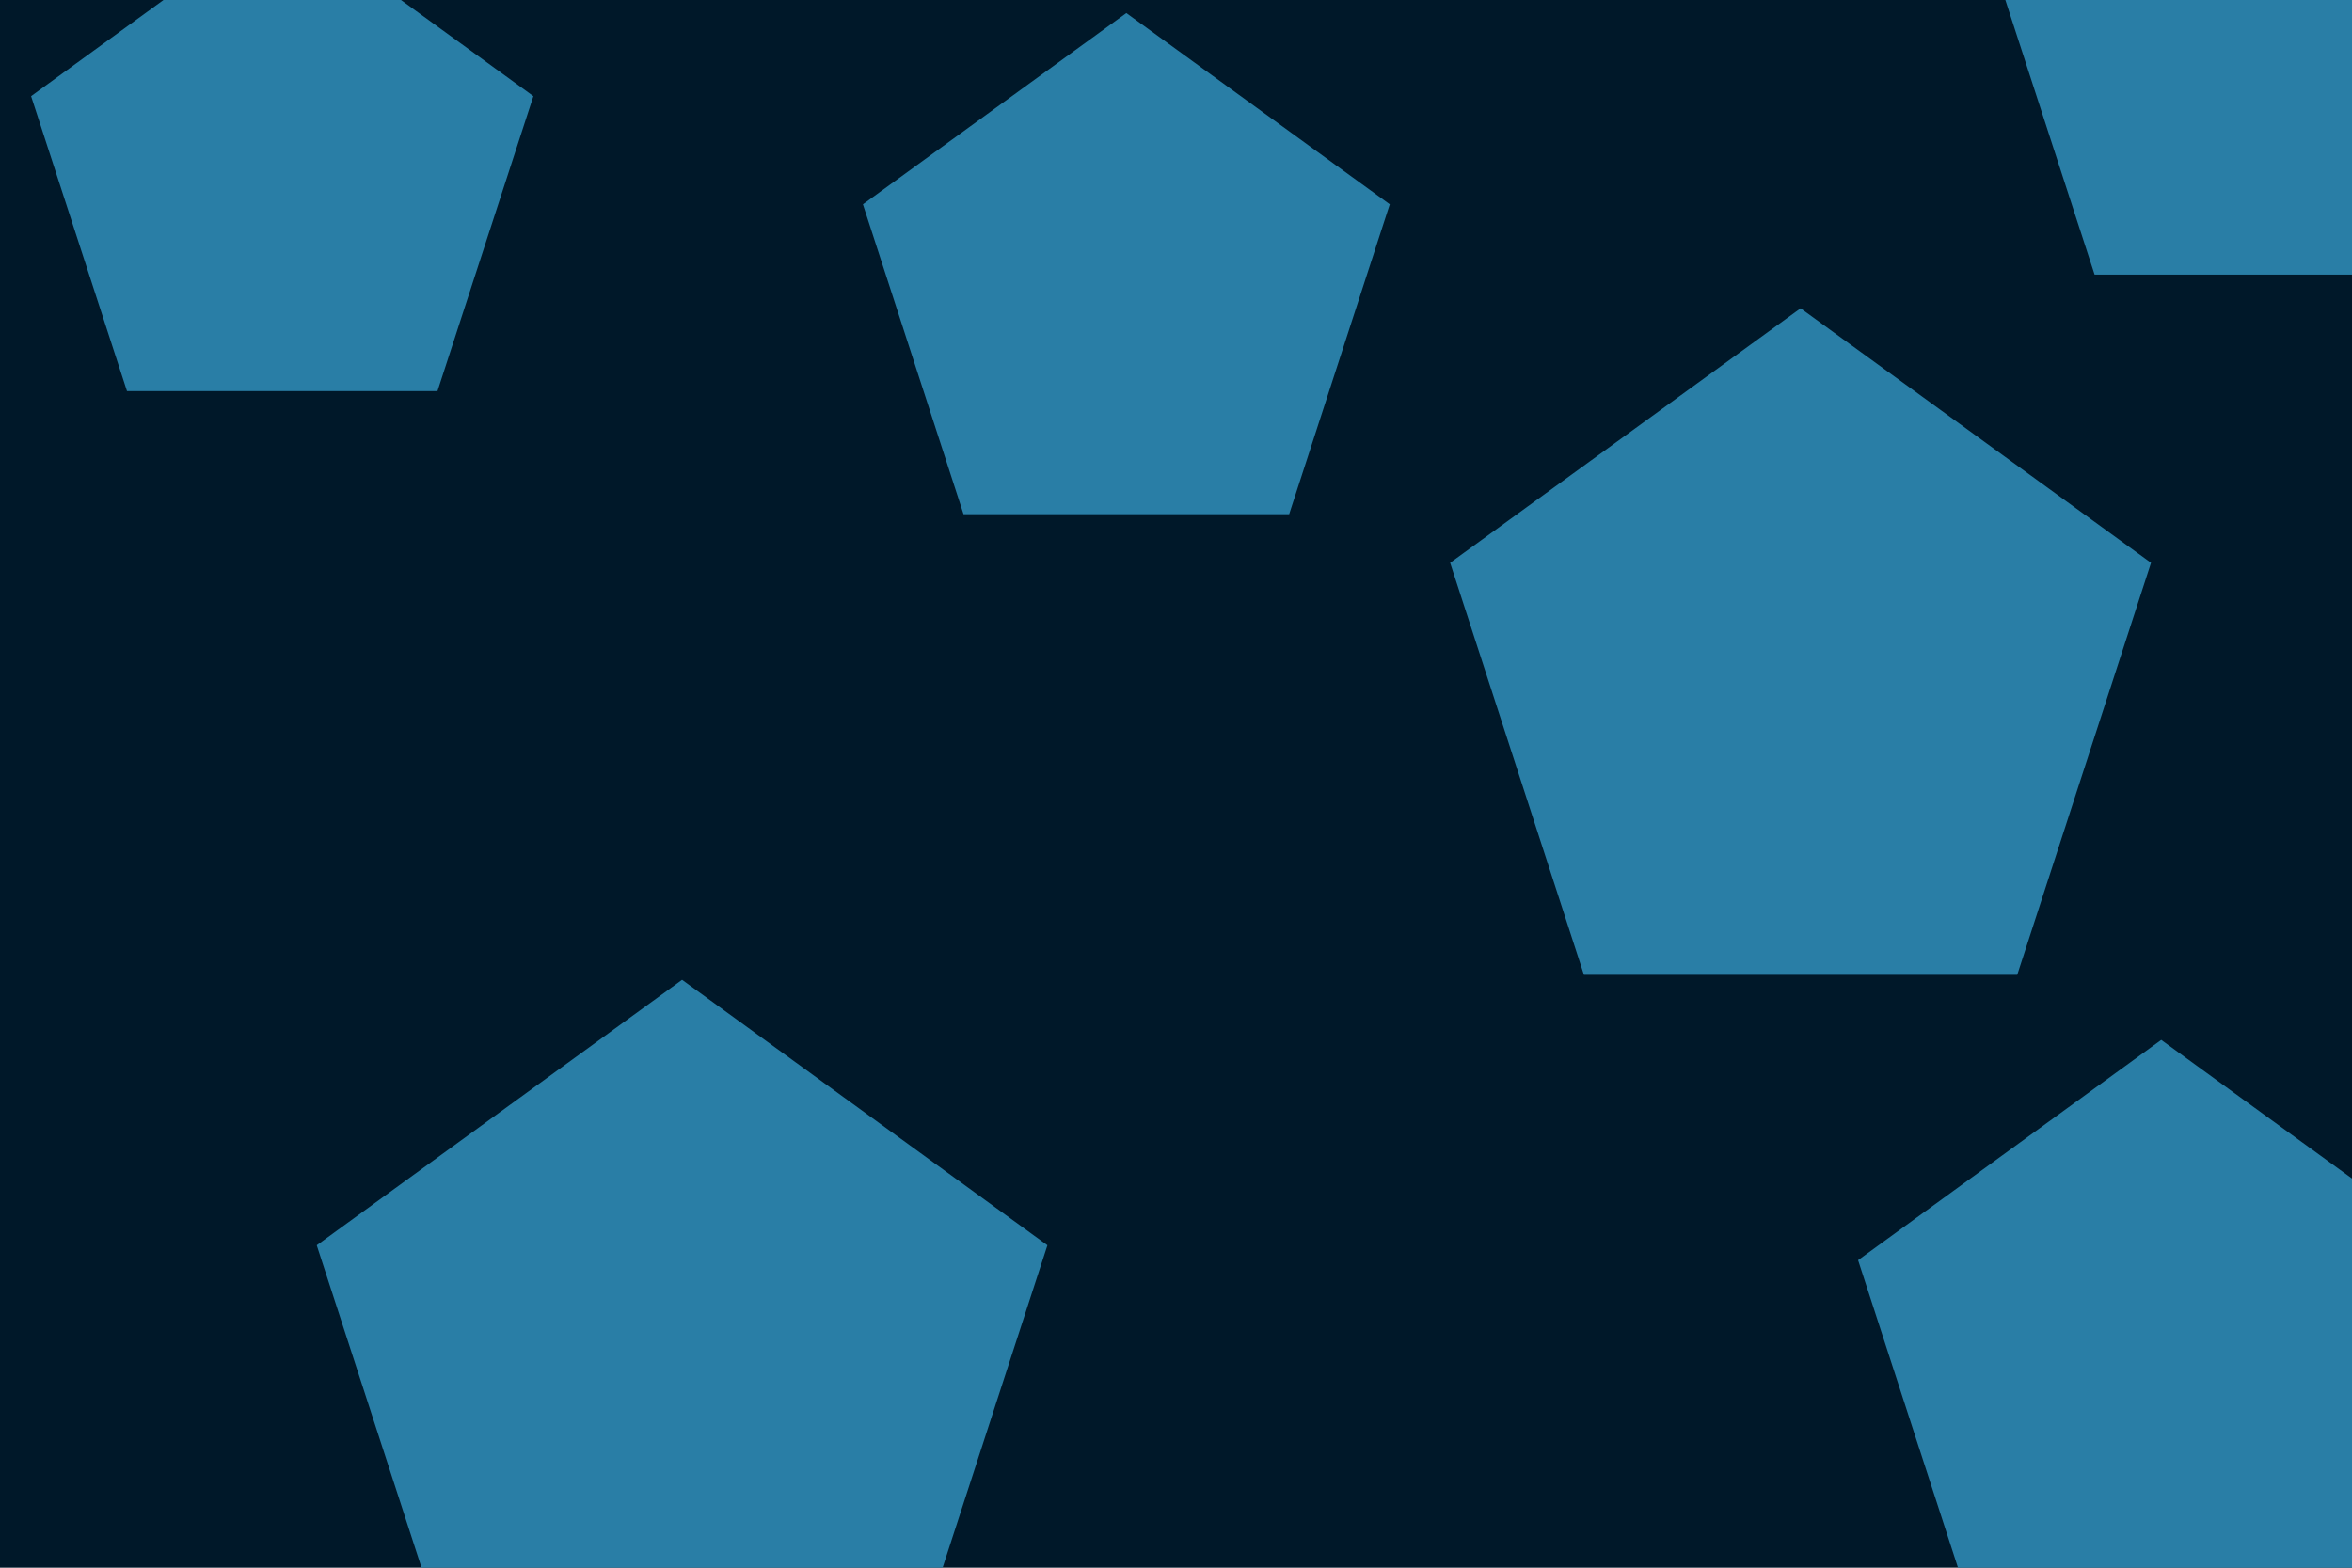 <svg id="visual" viewBox="0 0 900 600" width="900" height="600" xmlns="http://www.w3.org/2000/svg" xmlns:xlink="http://www.w3.org/1999/xlink" version="1.1"><rect width="900" height="600" fill="#001829"></rect><g><g transform="translate(261 522)"><path d="M0 -147L139.8 -45.4L86.4 118.9L-86.4 118.9L-139.8 -45.4Z" fill="#297EA6"></path></g><g transform="translate(689 259)"><path d="M0 -141L134.1 -43.6L82.9 114.1L-82.9 114.1L-134.1 -43.6Z" fill="#297EA6"></path></g><g transform="translate(108 68)"><path d="M0 -101L96.1 -31.2L59.4 81.7L-59.4 81.7L-96.1 -31.2Z" fill="#297EA6"></path></g><g transform="translate(431 111)"><path d="M0 -106L100.8 -32.8L62.3 85.8L-62.3 85.8L-100.8 -32.8Z" fill="#297EA6"></path></g><g transform="translate(827 520)"><path d="M0 -122L116 -37.7L71.7 98.7L-71.7 98.7L-116 -37.7Z" fill="#297EA6"></path></g><g transform="translate(872 8)"><path d="M0 -120L114.1 -37.1L70.5 97.1L-70.5 97.1L-114.1 -37.1Z" fill="#297EA6"></path></g></g></svg>